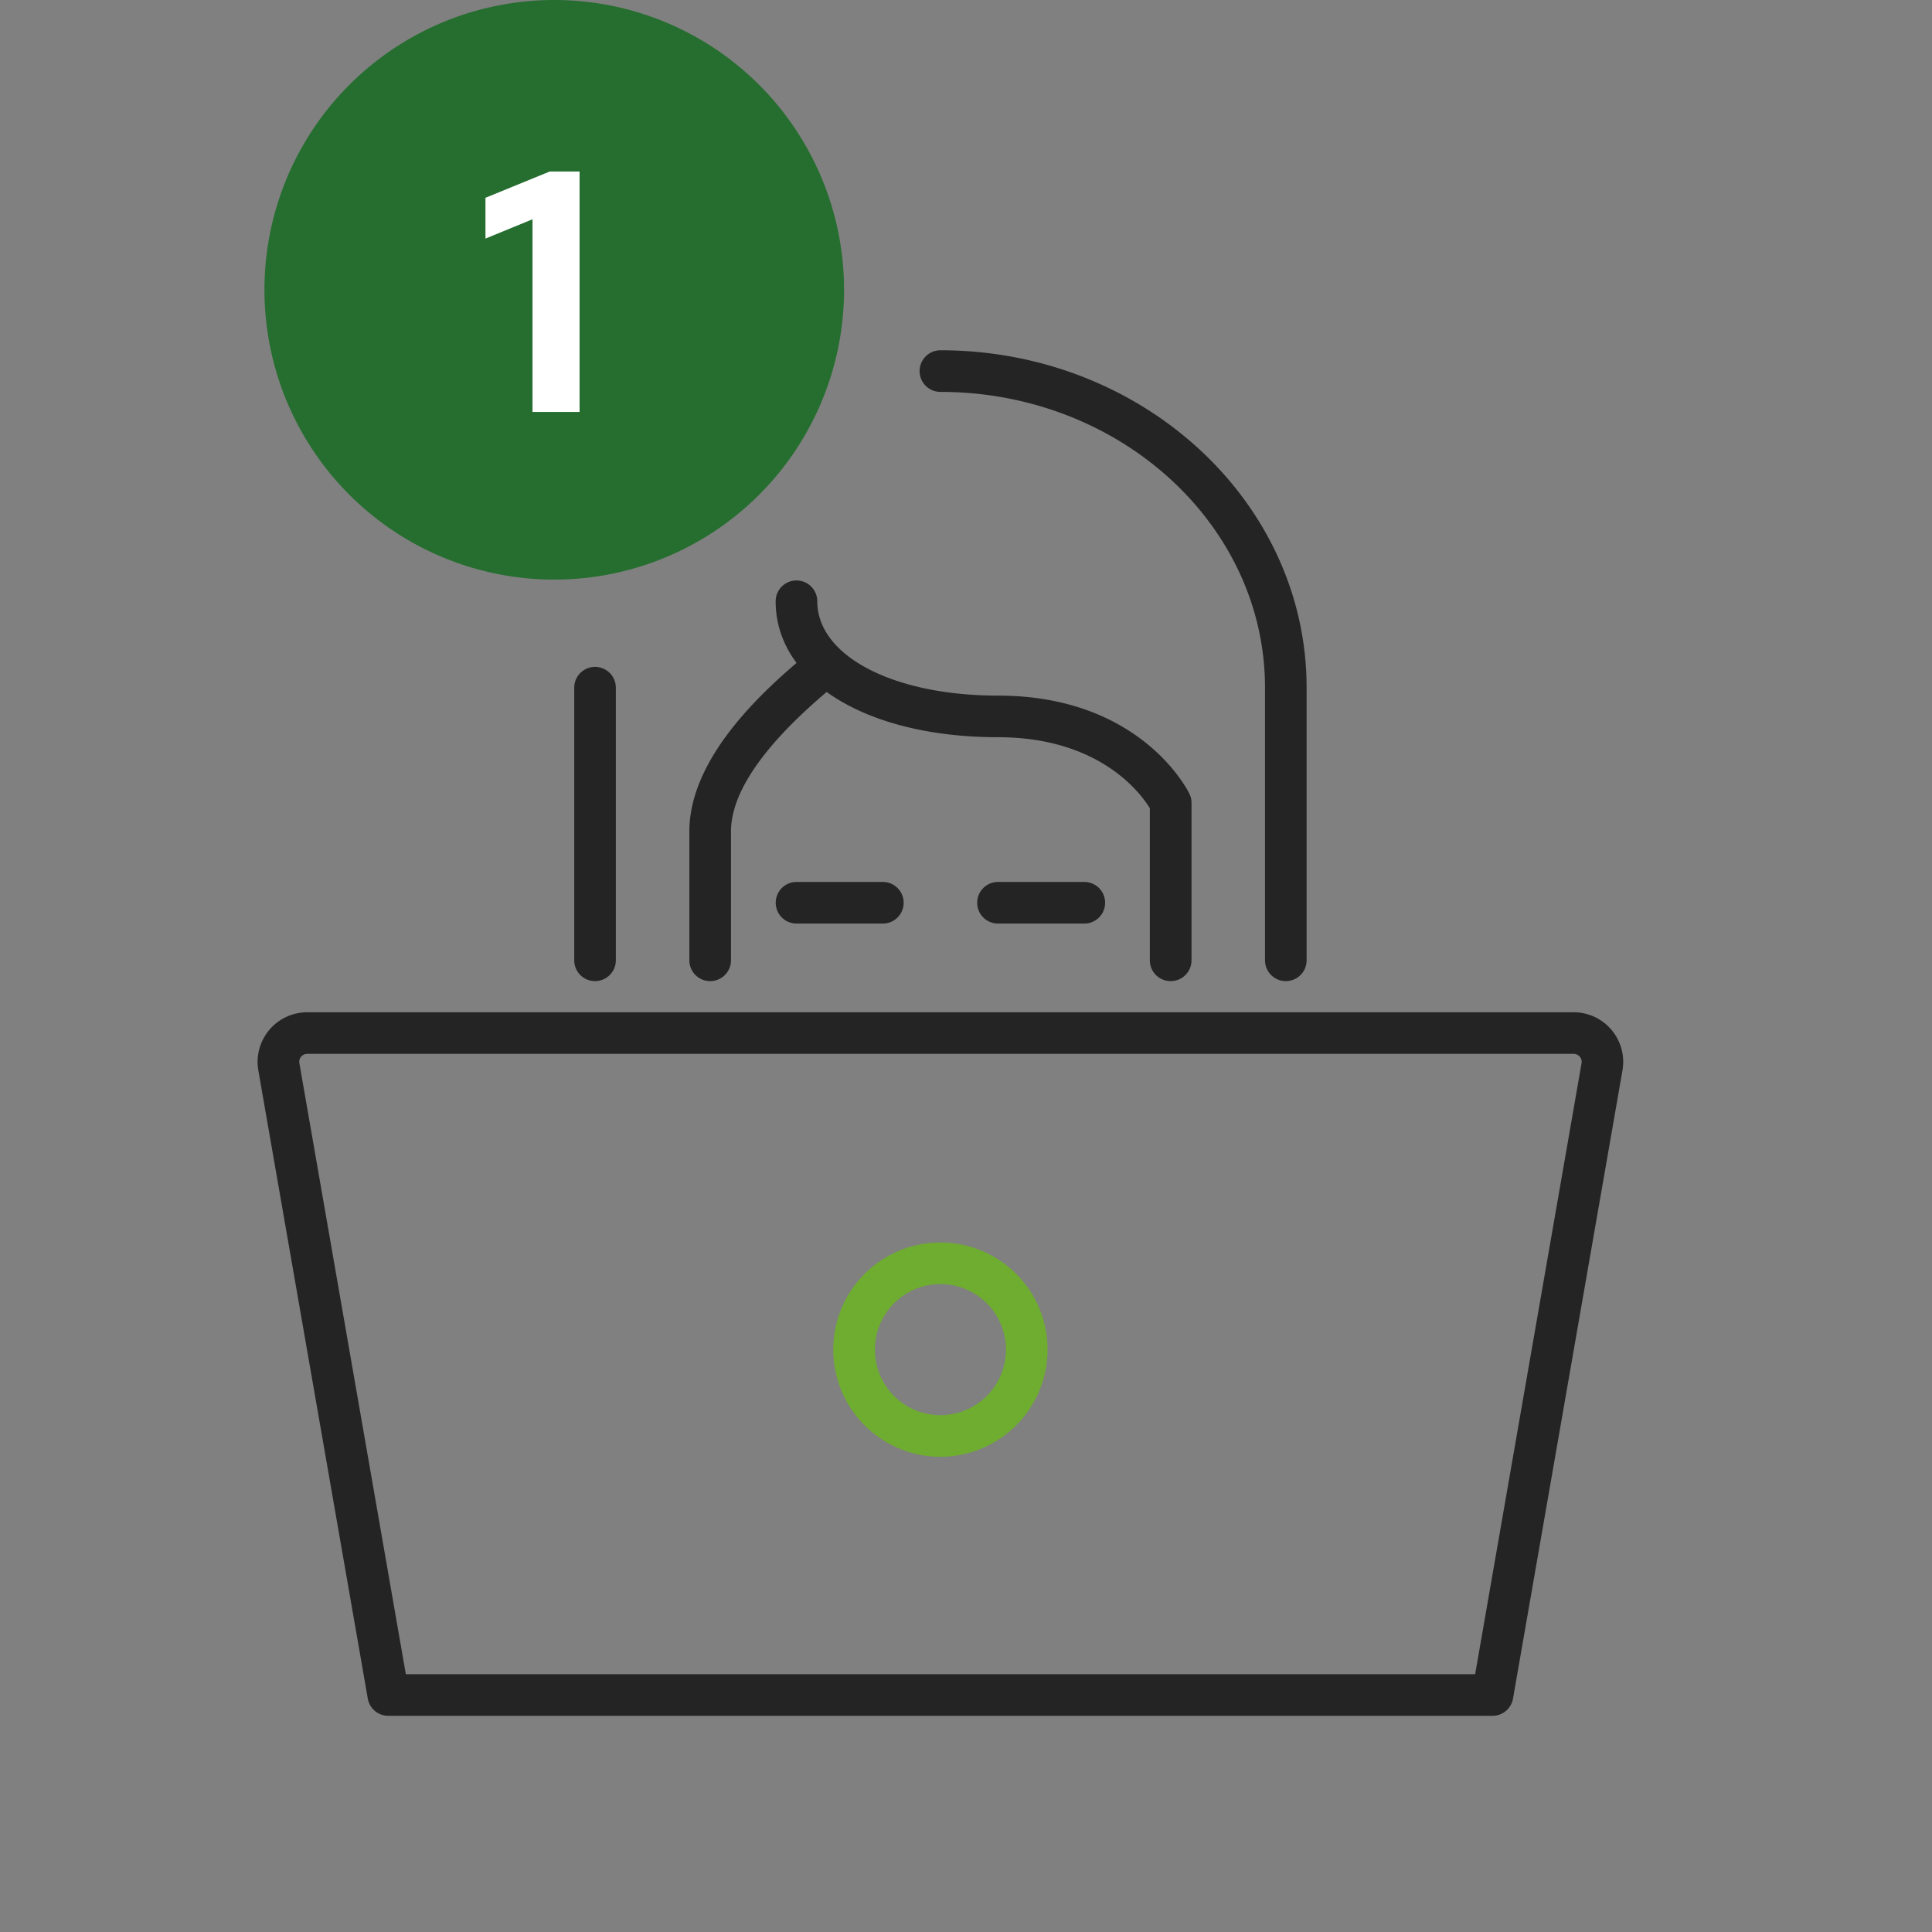 <?xml version="1.0" encoding="UTF-8"?> <svg xmlns="http://www.w3.org/2000/svg" xmlns:xlink="http://www.w3.org/1999/xlink" height="90" viewBox="0 0 90 90" width="90"><rect x="0" y="0" width="90" height="90" fill="#808080" stroke="none"/><clipPath id="a"><path d="m0 0h90v90h-90z"></path></clipPath><g clip-path="url(#a)"><g transform="translate(-2249.467 -668.422)"><g fill="#252424"><path d="m2319 748.352h-51.443a.97.97 0 0 1 -.956-.8l-5.1-29.268a2.313 2.313 0 0 1 2.278-2.707h58.992a2.311 2.311 0 0 1 2.277 2.707l-5.1 29.268a.97.97 0 0 1 -.948.8zm-50.628-1.94h49.813l4.957-28.464a.363.363 0 0 0 -.082-.3.368.368 0 0 0 -.285-.133h-58.995a.369.369 0 0 0 -.286.133.363.363 0 0 0 -.081.3z"></path><path d="m2309.365 714.126a.969.969 0 0 1 -.969-.969v-12.7c0-7.6-6.783-13.779-15.121-13.779a.969.969 0 0 1 0-1.939c9.407 0 17.059 7.051 17.059 15.718v12.7a.968.968 0 0 1 -.969.969z"></path><path d="m2277.186 714.126a.968.968 0 0 1 -.969-.969v-12.7a.969.969 0 0 1 1.938 0v12.7a.969.969 0 0 1 -.969.969z"></path><path d="m2304 714.126a.969.969 0 0 1 -.969-.969v-7.086c-.434-.707-2.349-3.307-7.076-3.307-6.1 0-10.355-2.6-10.355-6.332a.969.969 0 0 1 1.939 0c0 2.546 3.539 4.394 8.416 4.394 6.62 0 8.826 4.381 8.917 4.568a.972.972 0 0 1 .1.424v7.339a.968.968 0 0 1 -.972.969z"></path><path d="m2282.549 714.126a.968.968 0 0 1 -.969-.969v-6c0-3.715 4-7.038 5.714-8.458a.969.969 0 0 1 1.237 1.491c-1.37 1.139-5.012 4.162-5.012 6.967v6a.969.969 0 0 1 -.97.969z"></path><path d="m2290.594 711.445h-4.022a.969.969 0 1 1 0-1.938h4.022a.969.969 0 1 1 0 1.938z"></path><path d="m2299.979 711.445h-4.022a.969.969 0 0 1 0-1.938h4.022a.969.969 0 1 1 0 1.938z"></path></g><path d="m2293.275 736.285a4.992 4.992 0 1 1 4.992-4.992 5 5 0 0 1 -4.992 4.992zm0-8.045a3.053 3.053 0 1 0 3.054 3.053 3.056 3.056 0 0 0 -3.054-3.053z" fill="#6ead2f"></path><path d="m2275.286 668.422a13.5 13.5 0 1 1 -13.5 13.5 13.5 13.5 0 0 1 13.5-13.5z" fill="#256e2f"></path><path d="m4.72-11.2v11.2h-2.192v-8.976l-2.192.9v-1.9l2.992-1.224z" fill="#fff" transform="translate(2271.746 687.612)"></path></g></g></svg> 